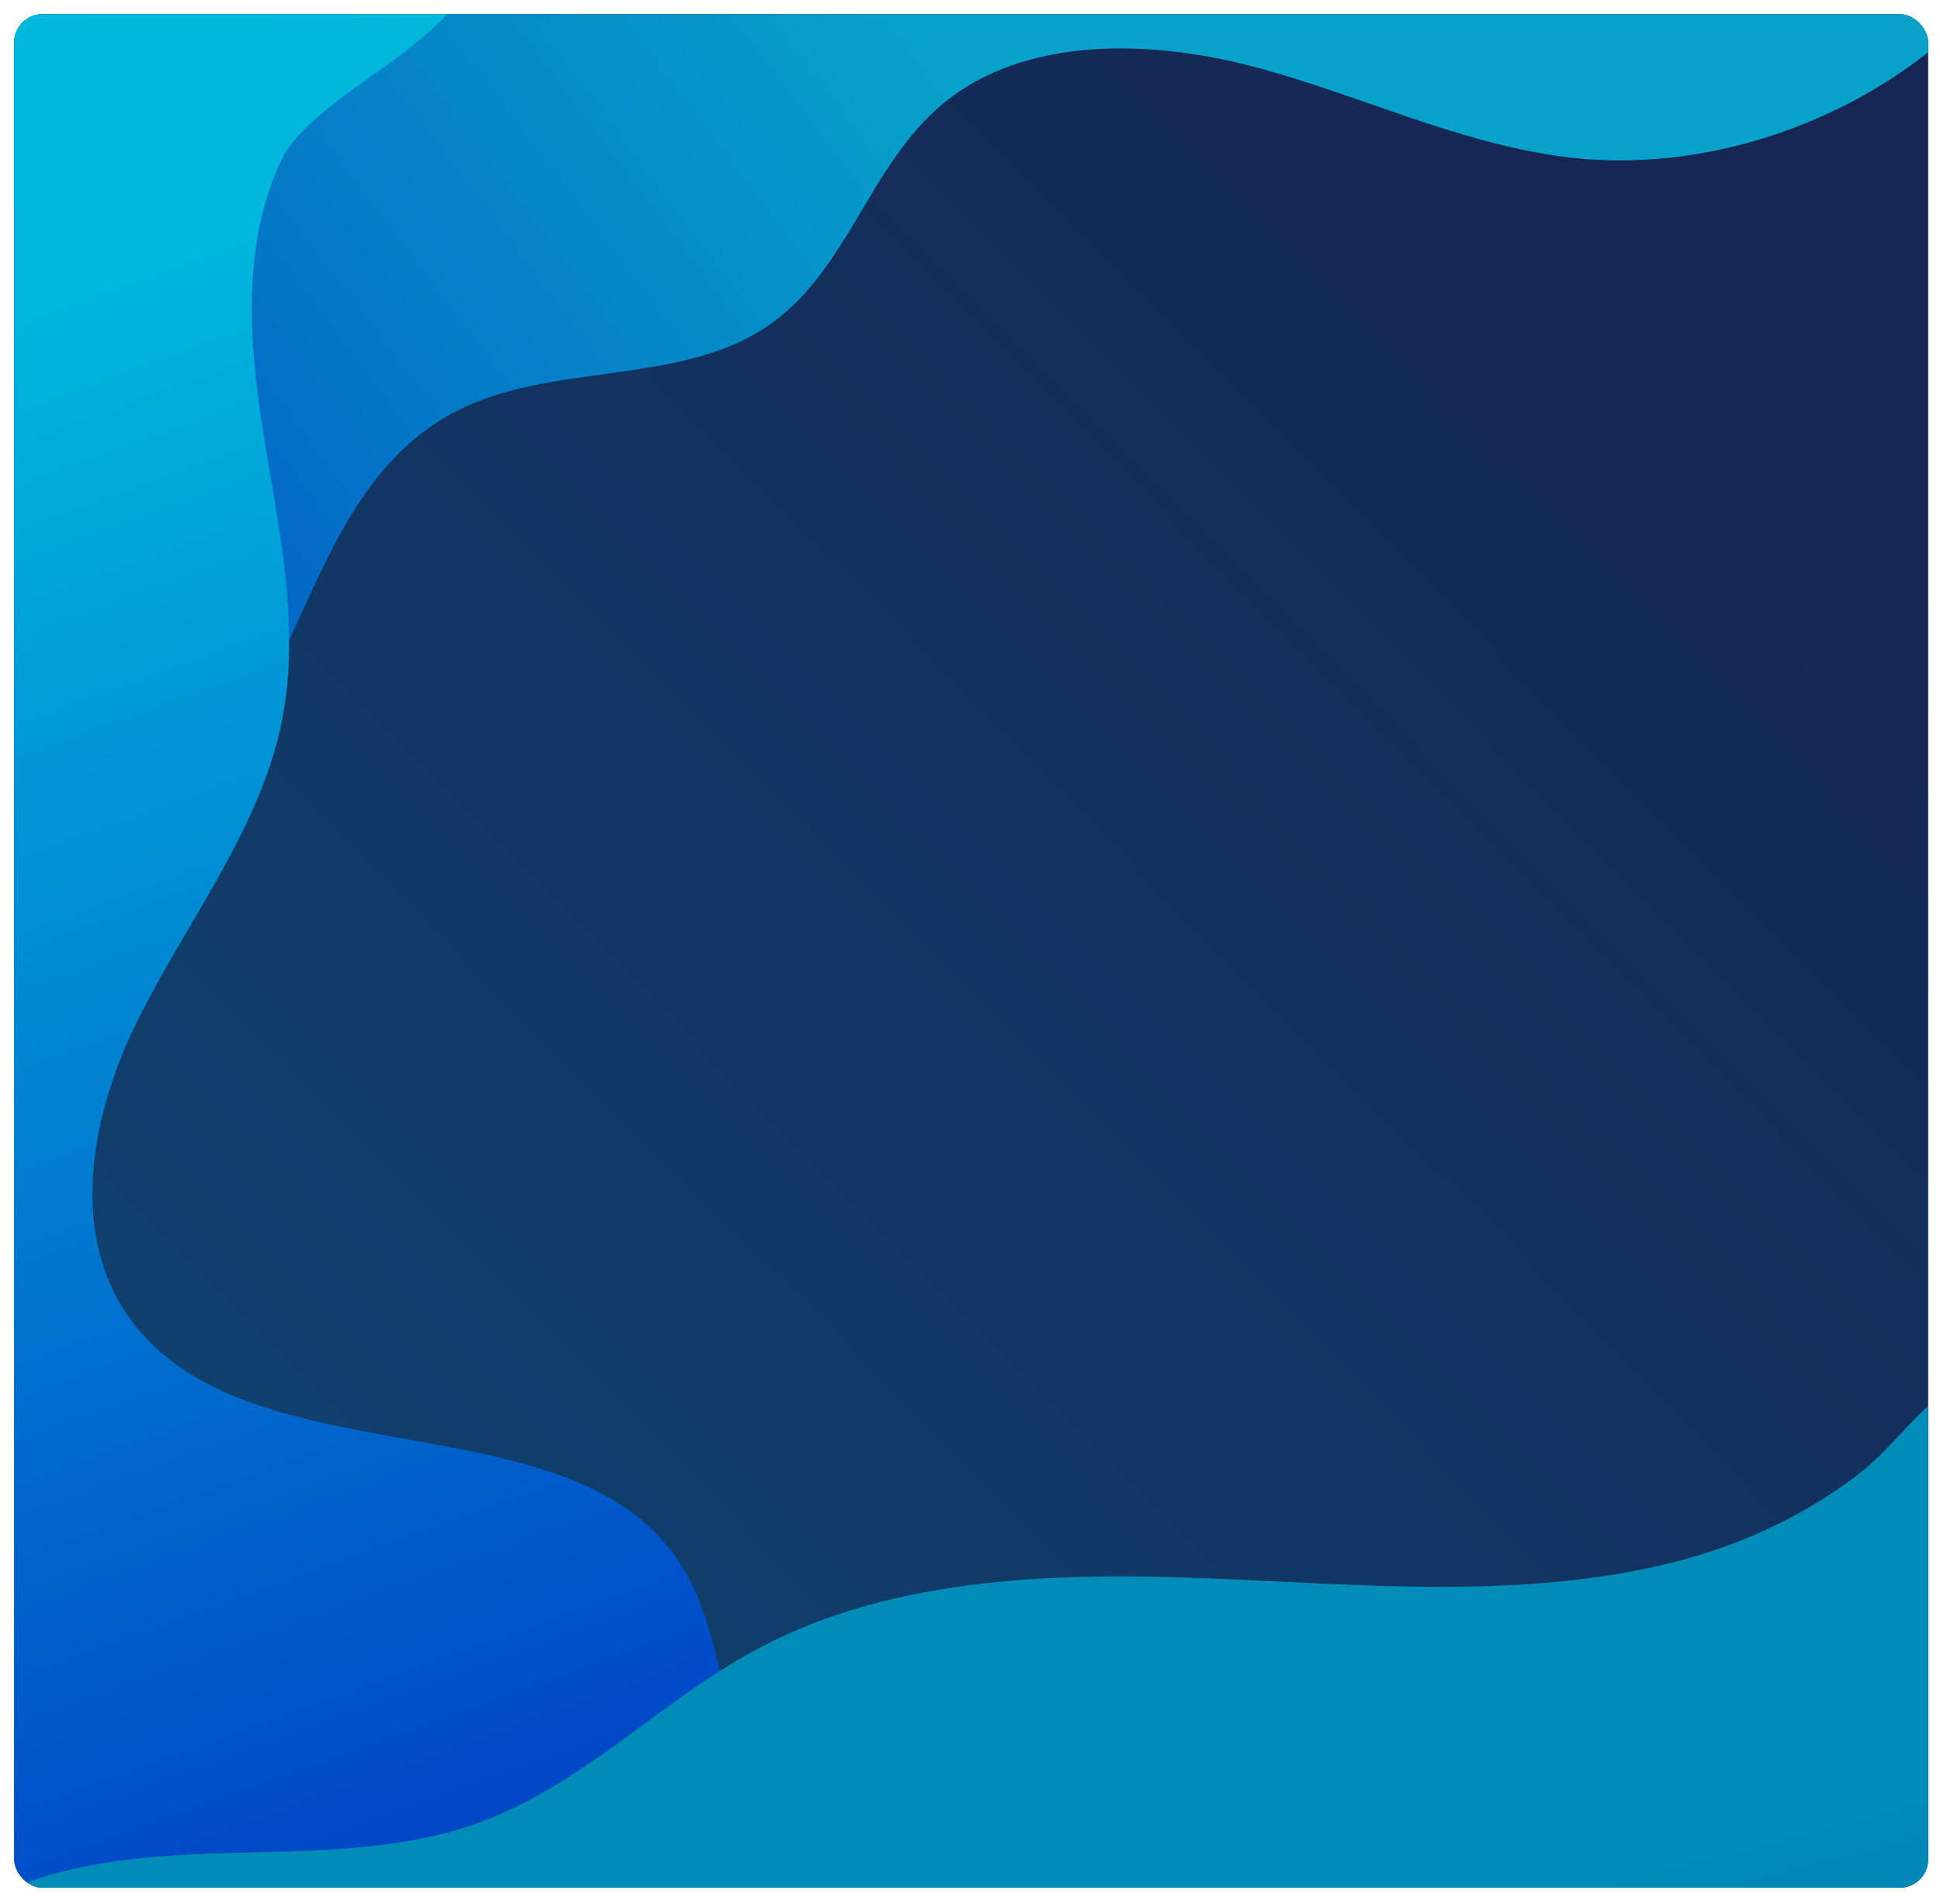 <svg xmlns="http://www.w3.org/2000/svg" xmlns:xlink="http://www.w3.org/1999/xlink" width="821" height="806" viewBox="0 0 821 806">
  <defs>
    <linearGradient id="linear-gradient" x1="0.874" y1="0.157" x2="-0.123" y2="1.144" gradientUnits="objectBoundingBox">
      <stop offset="0" stop-color="#152654"/>
      <stop offset="1" stop-color="#0d4d7a"/>
    </linearGradient>
    <clipPath id="clip-path">
      <rect id="Rectangle_77" data-name="Rectangle 77" width="810" height="793" rx="12" transform="translate(150 83)" fill="url(#linear-gradient)"/>
    </clipPath>
    <linearGradient id="linear-gradient-3" x1="0.468" y1="0.302" x2="-0.047" y2="0.744" gradientUnits="objectBoundingBox">
      <stop offset="0" stop-color="#07a2c9"/>
      <stop offset="1" stop-color="#0042c5"/>
    </linearGradient>
    <linearGradient id="linear-gradient-4" x1="0.844" y1="0.835" x2="0.652" y2="0.096" gradientUnits="objectBoundingBox">
      <stop offset="0" stop-color="#0042c5"/>
      <stop offset="1" stop-color="#00b7dc"/>
    </linearGradient>
    <linearGradient id="linear-gradient-5" x1="1.105" y1="1.585" x2="0.492" y2="0.776" gradientUnits="objectBoundingBox">
      <stop offset="0" stop-color="#0042c5"/>
      <stop offset="1" stop-color="#008cb7"/>
    </linearGradient>
    <clipPath id="clip-A">
      <rect width="821" height="806"/>
    </clipPath>
  </defs>
  <g id="A" clip-path="url(#clip-A)">
    <rect id="Rectangle_76" data-name="Rectangle 76" width="810" height="793" rx="12" transform="translate(6 6)" fill="url(#linear-gradient)"/>
    <g id="Mask_Group_4" data-name="Mask Group 4" transform="translate(-144 -77)" clip-path="url(#clip-path)">
      <path id="Path_30" data-name="Path 30" d="M741.547,248.754c-45.956,1.32-90.286-12.45-135.812-17.1s-97.645,2.423-127.2,35.518c-27.7,31.019-28.851,77.5-59.812,105.813-32.712,29.911-86.788,28.821-123.065,55C252.933,458.812,248.719,515,232.074,562.259c-23.947,67.991-78.3,123.323-131.123,176.3C88.445,751.1,71.765,764.885,54.282,760.484c-19.165-4.828-23.826-27.27-25.084-45.605Q14.186,495.589-.829,276.3C-5.337,210.518-7.61,137.82,37.478,85.3c52.565-61.227,147.36-70.532,231.05-74.758Q432.176,2.276,595.82-5.992c60.09-3.033,120.96-6.022,179.531,4.955,64.44,12.07,173.425,52.73,145.755,126.827C895.829,193.465,818.473,246.544,741.547,248.754Z" transform="translate(112.716 -218.271) rotate(9)" fill="url(#linear-gradient-3)"/>
      <g id="Group_117" data-name="Group 117" transform="translate(-16.859 18.395)">
        <path id="Path_31" data-name="Path 31" d="M423.832,103.239c-17.445,36.991-13.645,79.23-7.163,119.08s15.332,80.5,7,120.062c-9.535,45.281-40.433,83.953-61.126,126s-29.666,95.336,1.824,131.328c53.172,60.782,179.2,29.445,225.984,94.482,27.268,37.9,15.3,96.021,53.978,124.406,26.025,19.1,63.135,15.341,96.183,19.474s70.809,27.941,61.914,57.377c-8.2,27.115-47.048,32.369-77.772,32.329L172.9,927.04a4145.406,4145.406,0,0,1-25.048-672.735c2.686-60.86,7.489-124.162,40.473-177.053C221.257,24.446,281.9-13.083,347.695-21.371c35.556-4.479,132.775-1.088,152.559,34.812C517.913,45.493,438.091,73,423.832,103.239Z" transform="translate(-143.819 22.923)" fill="url(#linear-gradient-4)"/>
      </g>
      <g id="Group_118" data-name="Group 118" transform="translate(94.073 657.601)">
        <path id="Path_32" data-name="Path 32" d="M912.854,256.384c-63.119,15.909-129.94,9.575-195.337,6.9s-134.291-.779-191.048,29.089C484.4,314.509,451.58,350.828,406.36,366.943c-33.345,11.884-70.123,11.561-105.888,12.574s-73.077,3.96-103.521,21.181-51.308,52.885-38.445,83.46C175.61,524.8,234.43,531.21,282,531.012q330.578-1.386,661.152-2.777c67.121-.283,141.265-3.011,189.981-45.292,49.365-42.842,55.7-115.2,33.411-174.044-14.014-36.993-59.058-128.784-109.11-132.958-31.29-2.608-44.5,25.892-65.257,42.269C969.44,236.152,941.738,249.106,912.854,256.384Z" transform="translate(-154.639 -175.773)" fill="url(#linear-gradient-5)"/>
      </g>
    </g>
  </g>
</svg>
